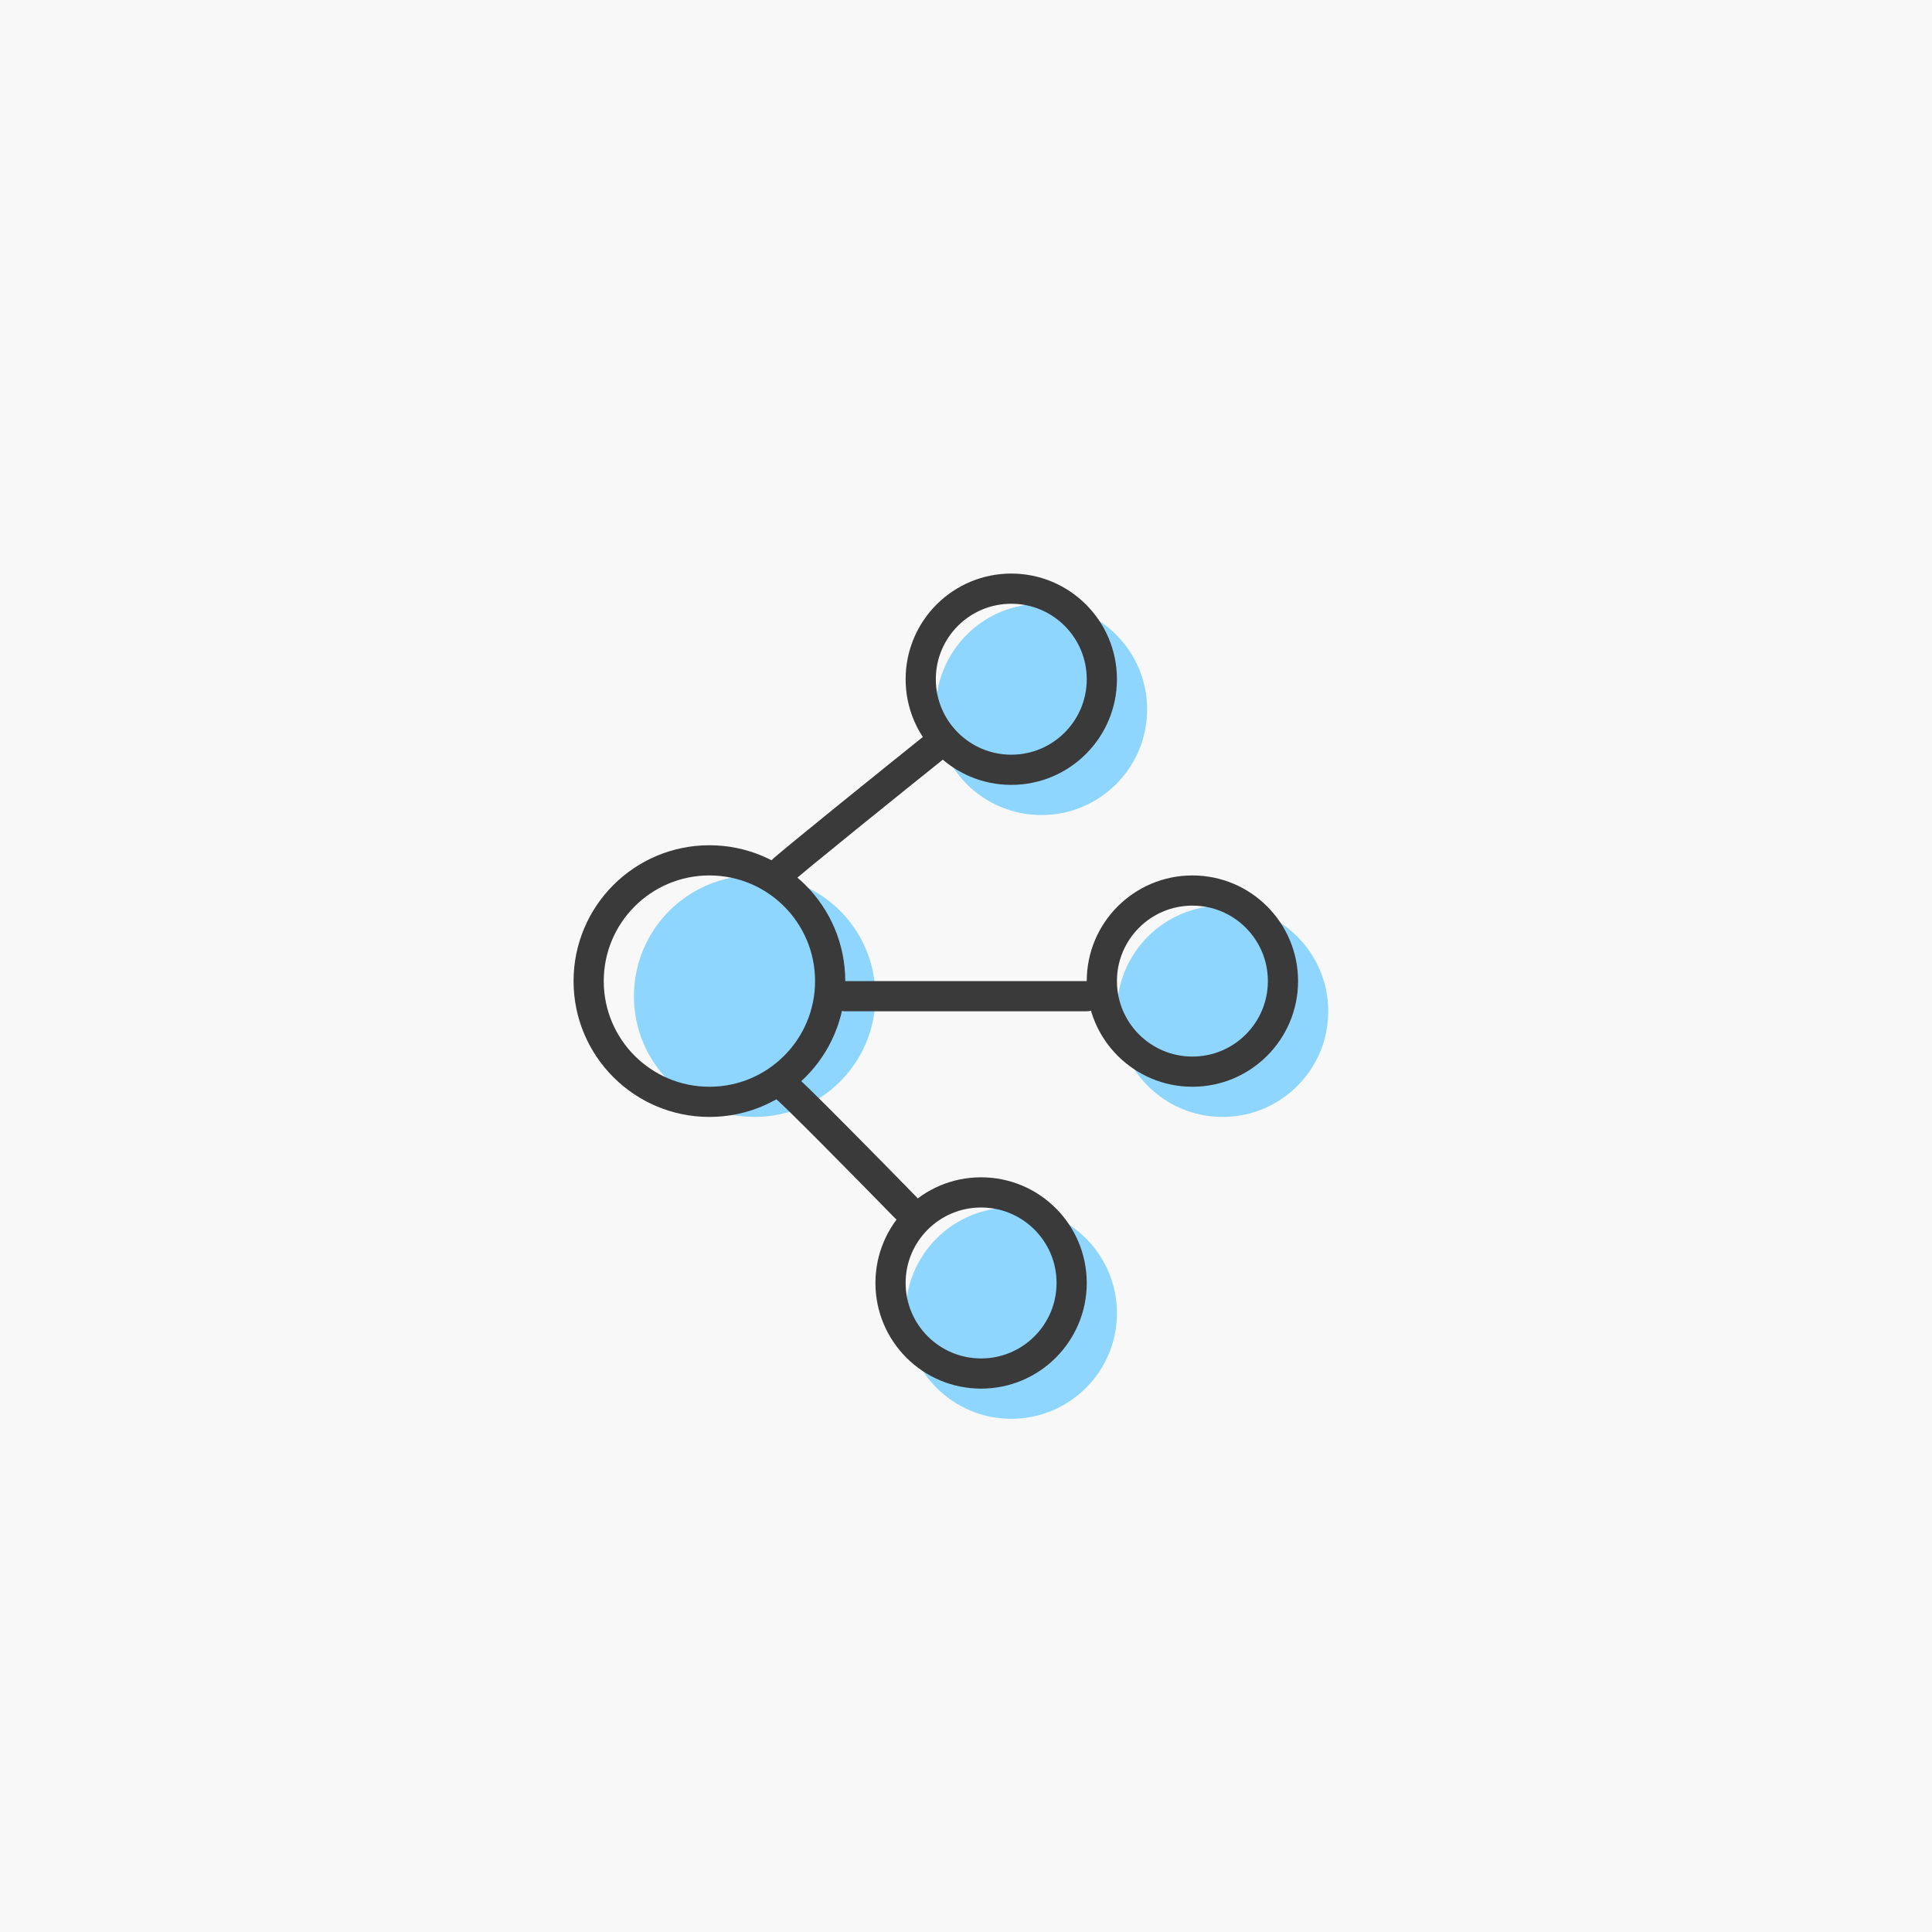 <svg width="64" height="64" viewBox="0 0 64 64" fill="none" xmlns="http://www.w3.org/2000/svg">
<rect width="64" height="64" fill="#F8F8F8"/>
<circle cx="34.5" cy="23.5" r="3.5" fill="#8FD6FF"/>
<circle cx="40.5" cy="33.5" r="3.5" fill="#8FD6FF"/>
<circle cx="33.5" cy="43.5" r="3.5" fill="#8FD6FF"/>
<circle cx="25" cy="33" r="4" fill="#8FD6FF"/>
<path d="M25.889 28.87C26.076 28.67 29.505 25.908 31.196 24.552" stroke="#3A3A3A" stroke-linecap="round"/>
<path d="M26 36.001C26.215 36.143 28.757 38.726 30.001 40" stroke="#3A3A3A" stroke-linecap="round"/>
<path d="M28 33L36 33" stroke="#3A3A3A" stroke-linecap="round"/>
<circle cx="32.5" cy="42.5" r="3" stroke="#3A3A3A"/>
<circle cx="33.5" cy="22.5" r="3" stroke="#3A3A3A"/>
<circle cx="39.5" cy="32.5" r="3" stroke="#3A3A3A"/>
<circle cx="23.5" cy="32.5" r="4" stroke="#3A3A3A"/>
</svg>

